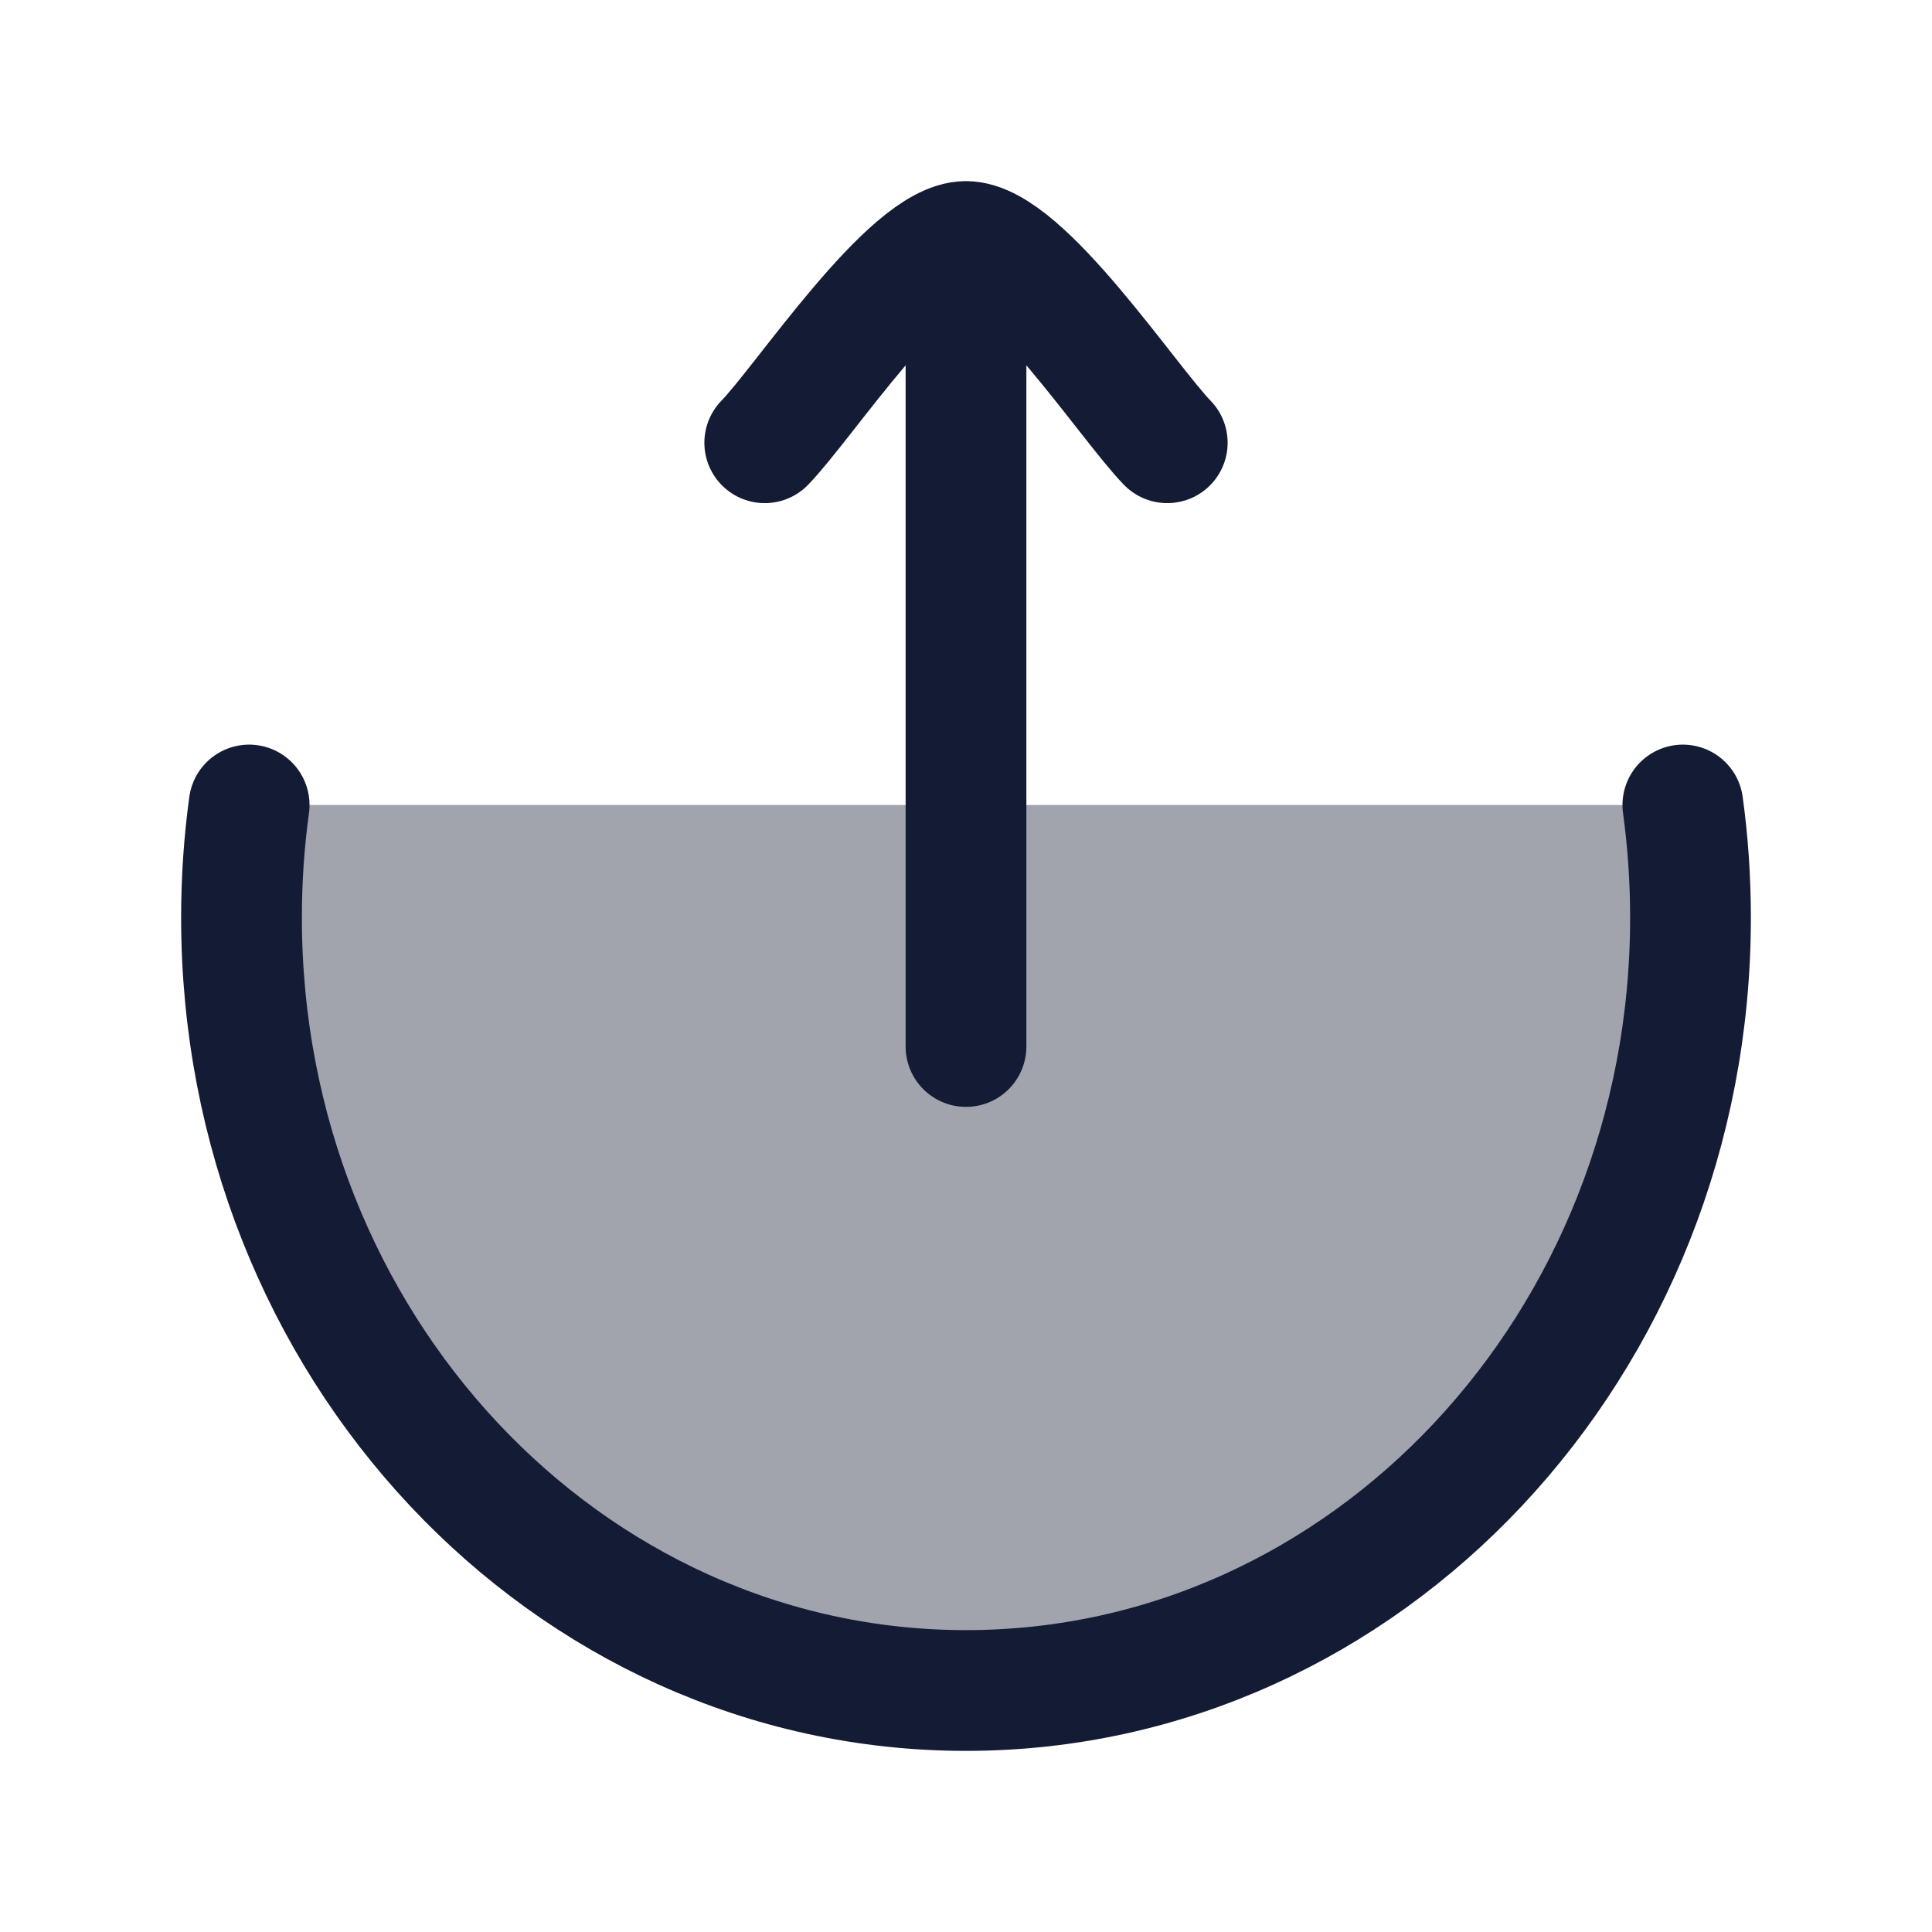 <svg width="24" height="24" viewBox="0 0 24 24" fill="none" xmlns="http://www.w3.org/2000/svg">
<path opacity="0.4" d="M12 21C16.971 21 21 16.702 21 11.4C21 10.925 20.968 10.457 20.905 10H3.095C3.032 10.457 3 10.925 3 11.4C3 16.702 7.029 21 12 21Z" fill="#141B34"/>
<path d="M3.095 10C3.032 10.457 3 10.925 3 11.4C3 16.702 7.029 21 12 21C16.971 21 21 16.702 21 11.4C21 10.925 20.968 10.457 20.905 10" stroke="#141B34" stroke-width="1.5" stroke-linecap="round"/>
<path d="M12 3L12 13M12 3C11.3 3 9.992 4.994 9.5 5.5M12 3C12.7 3 14.008 4.994 14.5 5.5" stroke="#141B34" stroke-width="1.5" stroke-linecap="round" stroke-linejoin="round"/>
</svg>
